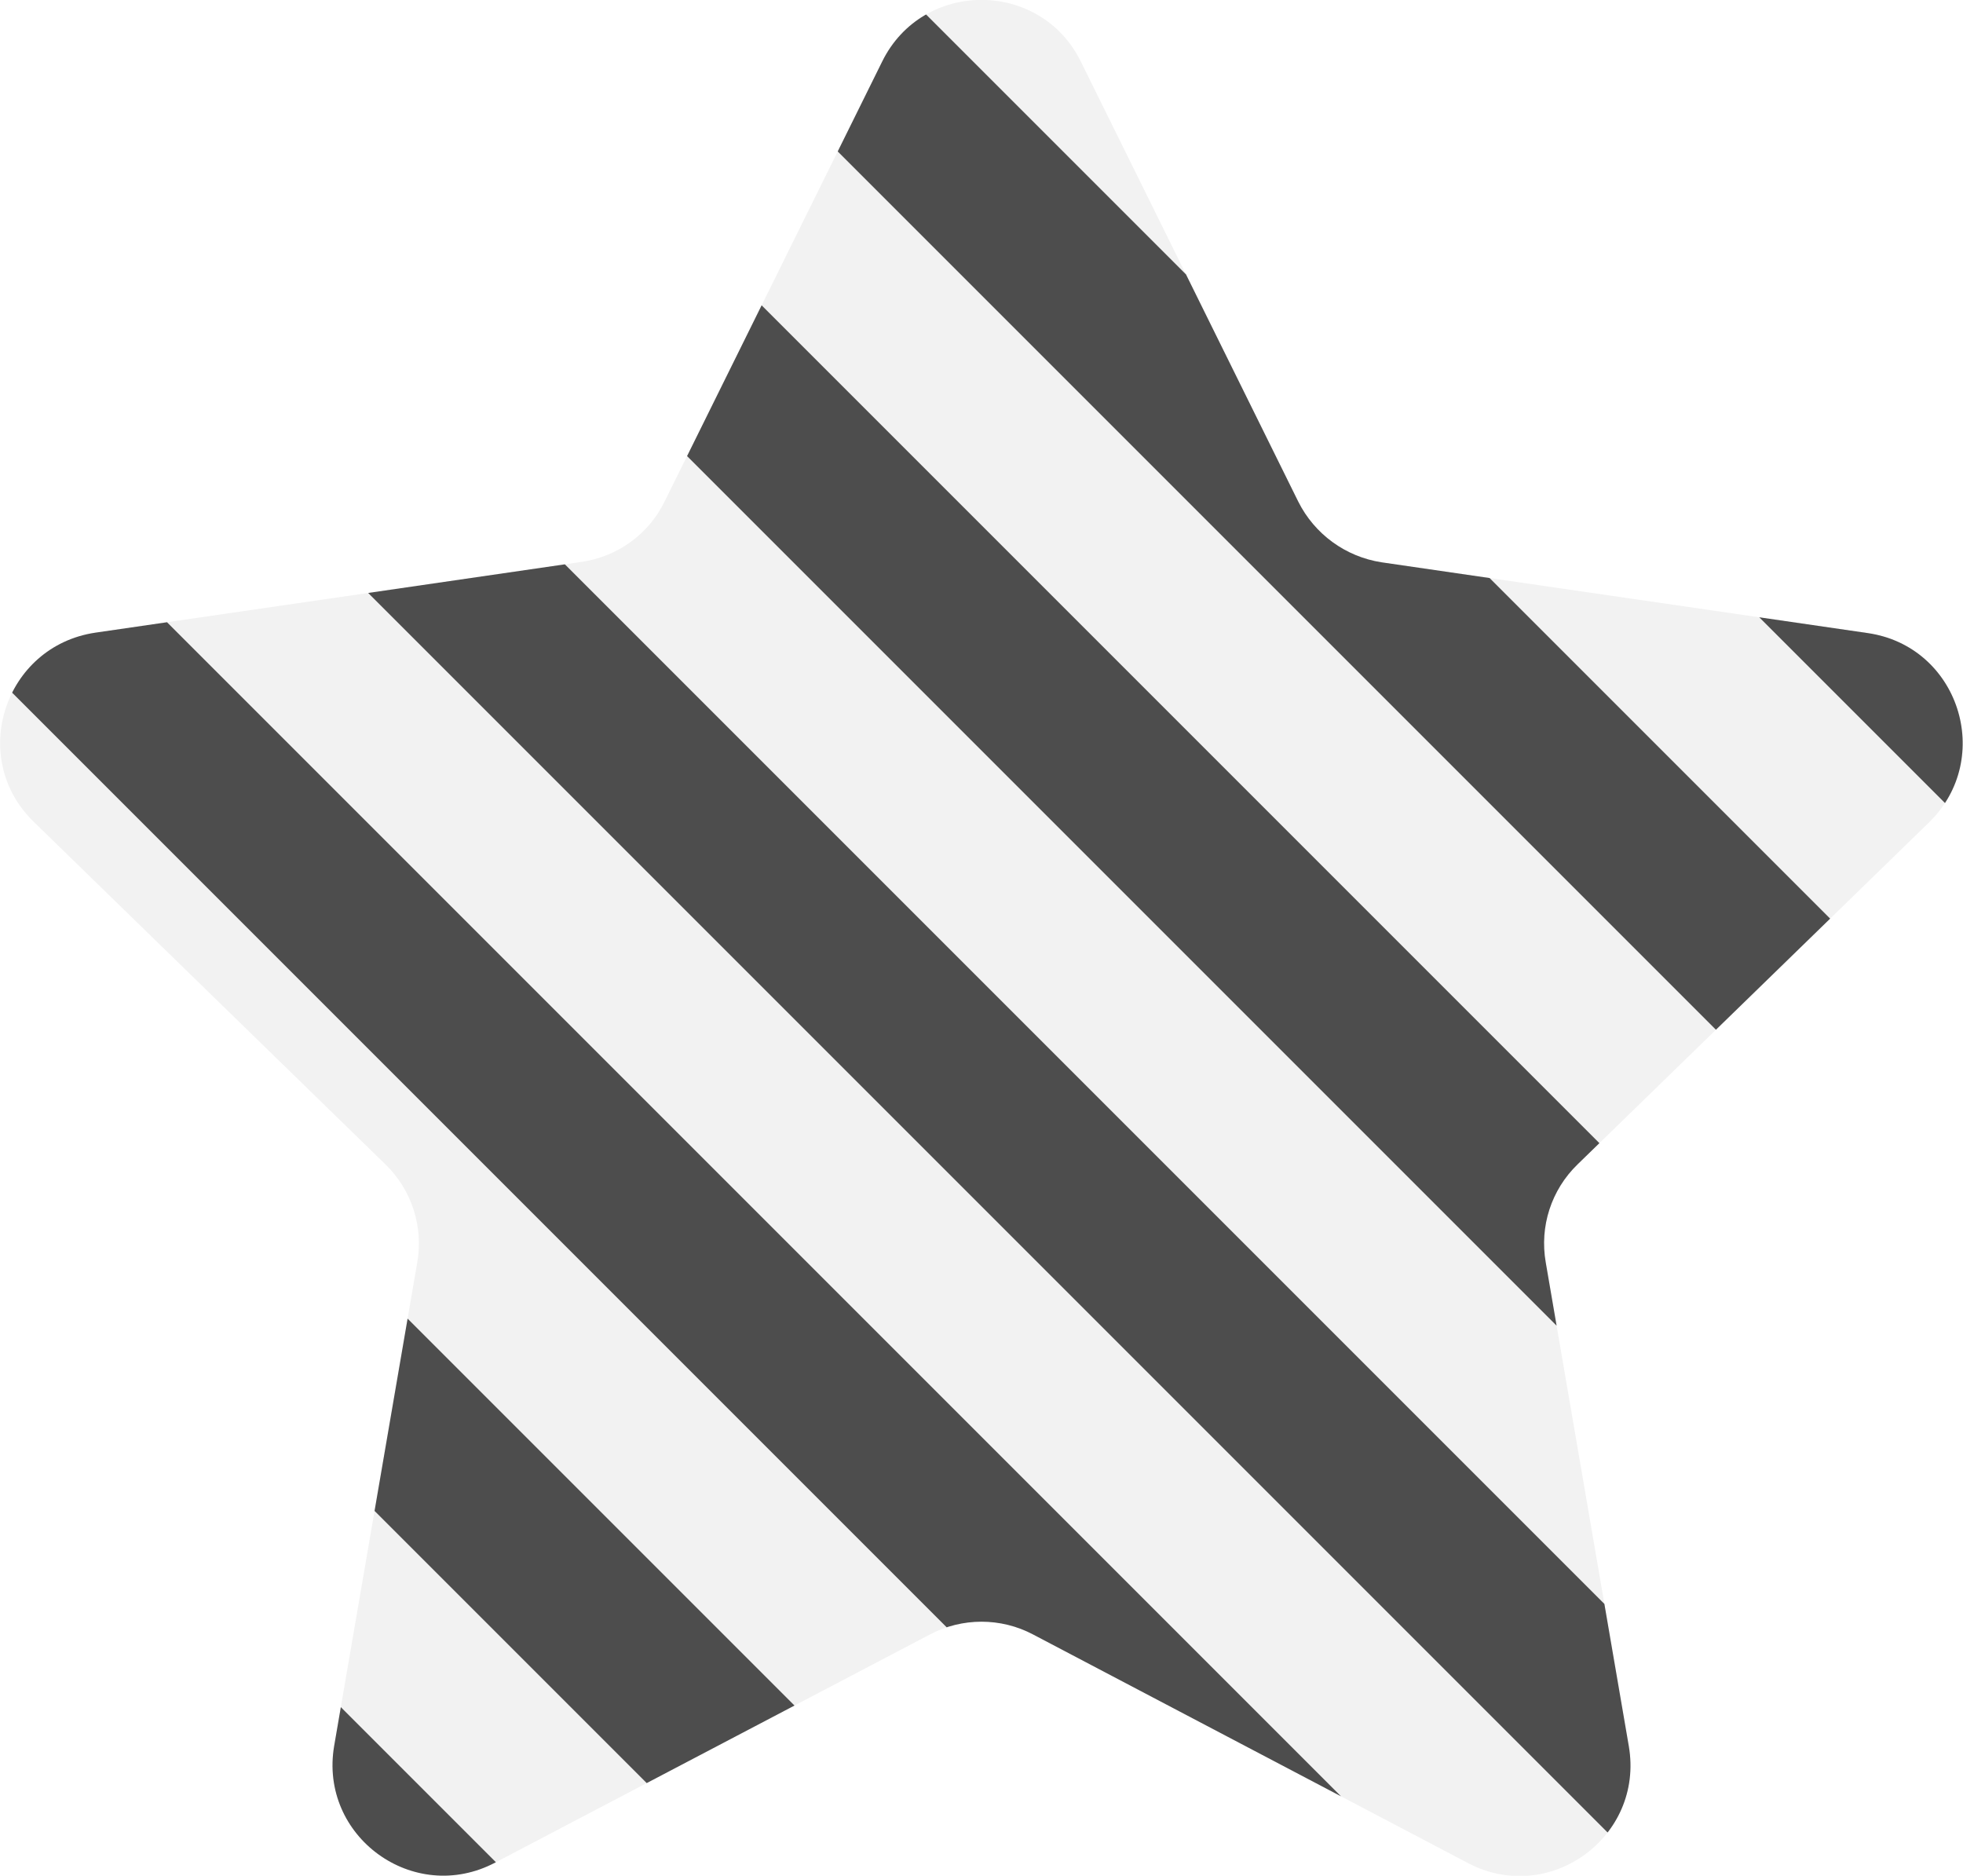<?xml version="1.0" encoding="utf-8"?>
<!-- Generator: Adobe Illustrator 22.1.0, SVG Export Plug-In . SVG Version: 6.00 Build 0)  -->
<svg version="1.1" id="Layer_1" xmlns="http://www.w3.org/2000/svg" xmlns:xlink="http://www.w3.org/1999/xlink" x="0px" y="0px"
	 viewBox="0 0 494 472" style="enable-background:new 0 0 494 472;" xml:space="preserve">
<style type="text/css">
	.st0{clip-path:url(#SVGID_2_);}
	.st1{fill:#F2F2F2;}
	.st2{fill:#4D4D4D;}
</style>
<g>
	<defs>
		<path id="SVGID_1_" d="M272,15.5l54.7,110.7c4.1,8.2,11.9,13.9,21,15.3l122.3,17.8c22.9,3.3,32,31.4,15.5,47.6L397,293
			c-6.6,6.4-9.6,15.6-8,24.7l20.9,121.7c3.9,22.8-20,40.2-40.5,29.4L260,411.3c-8.1-4.3-17.9-4.3-26,0l-109.4,57.4
			c-20.5,10.8-44.4-6.6-40.5-29.4L105,317.7c1.6-9-1.4-18.3-8-24.7L8.5,206.8c-16.6-16.1-7.4-44.2,15.5-47.6l122.3-17.8
			c9.1-1.3,17-7,21-15.3L222,15.5C232.2-5.2,261.8-5.2,272,15.5z"/>
	</defs>
	<clipPath id="SVGID_2_">
		<use xlink:href="#SVGID_1_"  style="overflow:visible;"/>
	</clipPath>
	<g class="st0">
		<rect x="-18.5" y="-36.8" class="st1" width="544.5" height="544.5"/>
		<g>
			<g id="XMLID_8_">
				<g>
					
						<rect x="442.1" y="-467.8" transform="matrix(0.707 -0.707 0.707 0.707 113.009 336.047)" class="st2" width="40.1" height="998.8"/>
				</g>
			</g>
			<g id="XMLID_7_">
				<g>
					
						<rect x="385.8" y="-409.4" transform="matrix(0.707 -0.707 0.707 0.707 55.214 313.337)" class="st2" width="40.1" height="998.8"/>
				</g>
			</g>
			<g id="XMLID_6_">
				<g>
					
						<rect x="329.5" y="-351" transform="matrix(0.707 -0.707 0.707 0.707 -2.58 290.627)" class="st2" width="40.1" height="998.8"/>
				</g>
			</g>
			<g id="XMLID_5_">
				<g>
					
						<rect x="273.3" y="-292.6" transform="matrix(0.707 -0.707 0.707 0.707 -60.304 268.004)" class="st2" width="40.1" height="998.8"/>
				</g>
			</g>
			<g id="XMLID_4_">
				<g>
					
						<rect x="217" y="-234.2" transform="matrix(0.707 -0.707 0.707 0.707 -118.098 245.294)" class="st2" width="40.1" height="998.8"/>
				</g>
			</g>
			<g id="XMLID_3_">
				<g>
					
						<rect x="160.7" y="-175.8" transform="matrix(0.707 -0.707 0.707 0.707 -175.893 222.584)" class="st2" width="40.1" height="998.8"/>
				</g>
			</g>
			<g id="XMLID_2_">
				<g>
					
						<rect x="104.4" y="-117.4" transform="matrix(0.707 -0.707 0.707 0.707 -233.687 199.874)" class="st2" width="40.1" height="998.8"/>
				</g>
			</g>
			<g id="XMLID_1_">
				<g>
					
						<rect x="48.2" y="-59" transform="matrix(0.707 -0.707 0.707 0.707 -291.411 177.252)" class="st2" width="40.1" height="998.8"/>
				</g>
			</g>
		</g>
	</g>
</g>
</svg>

